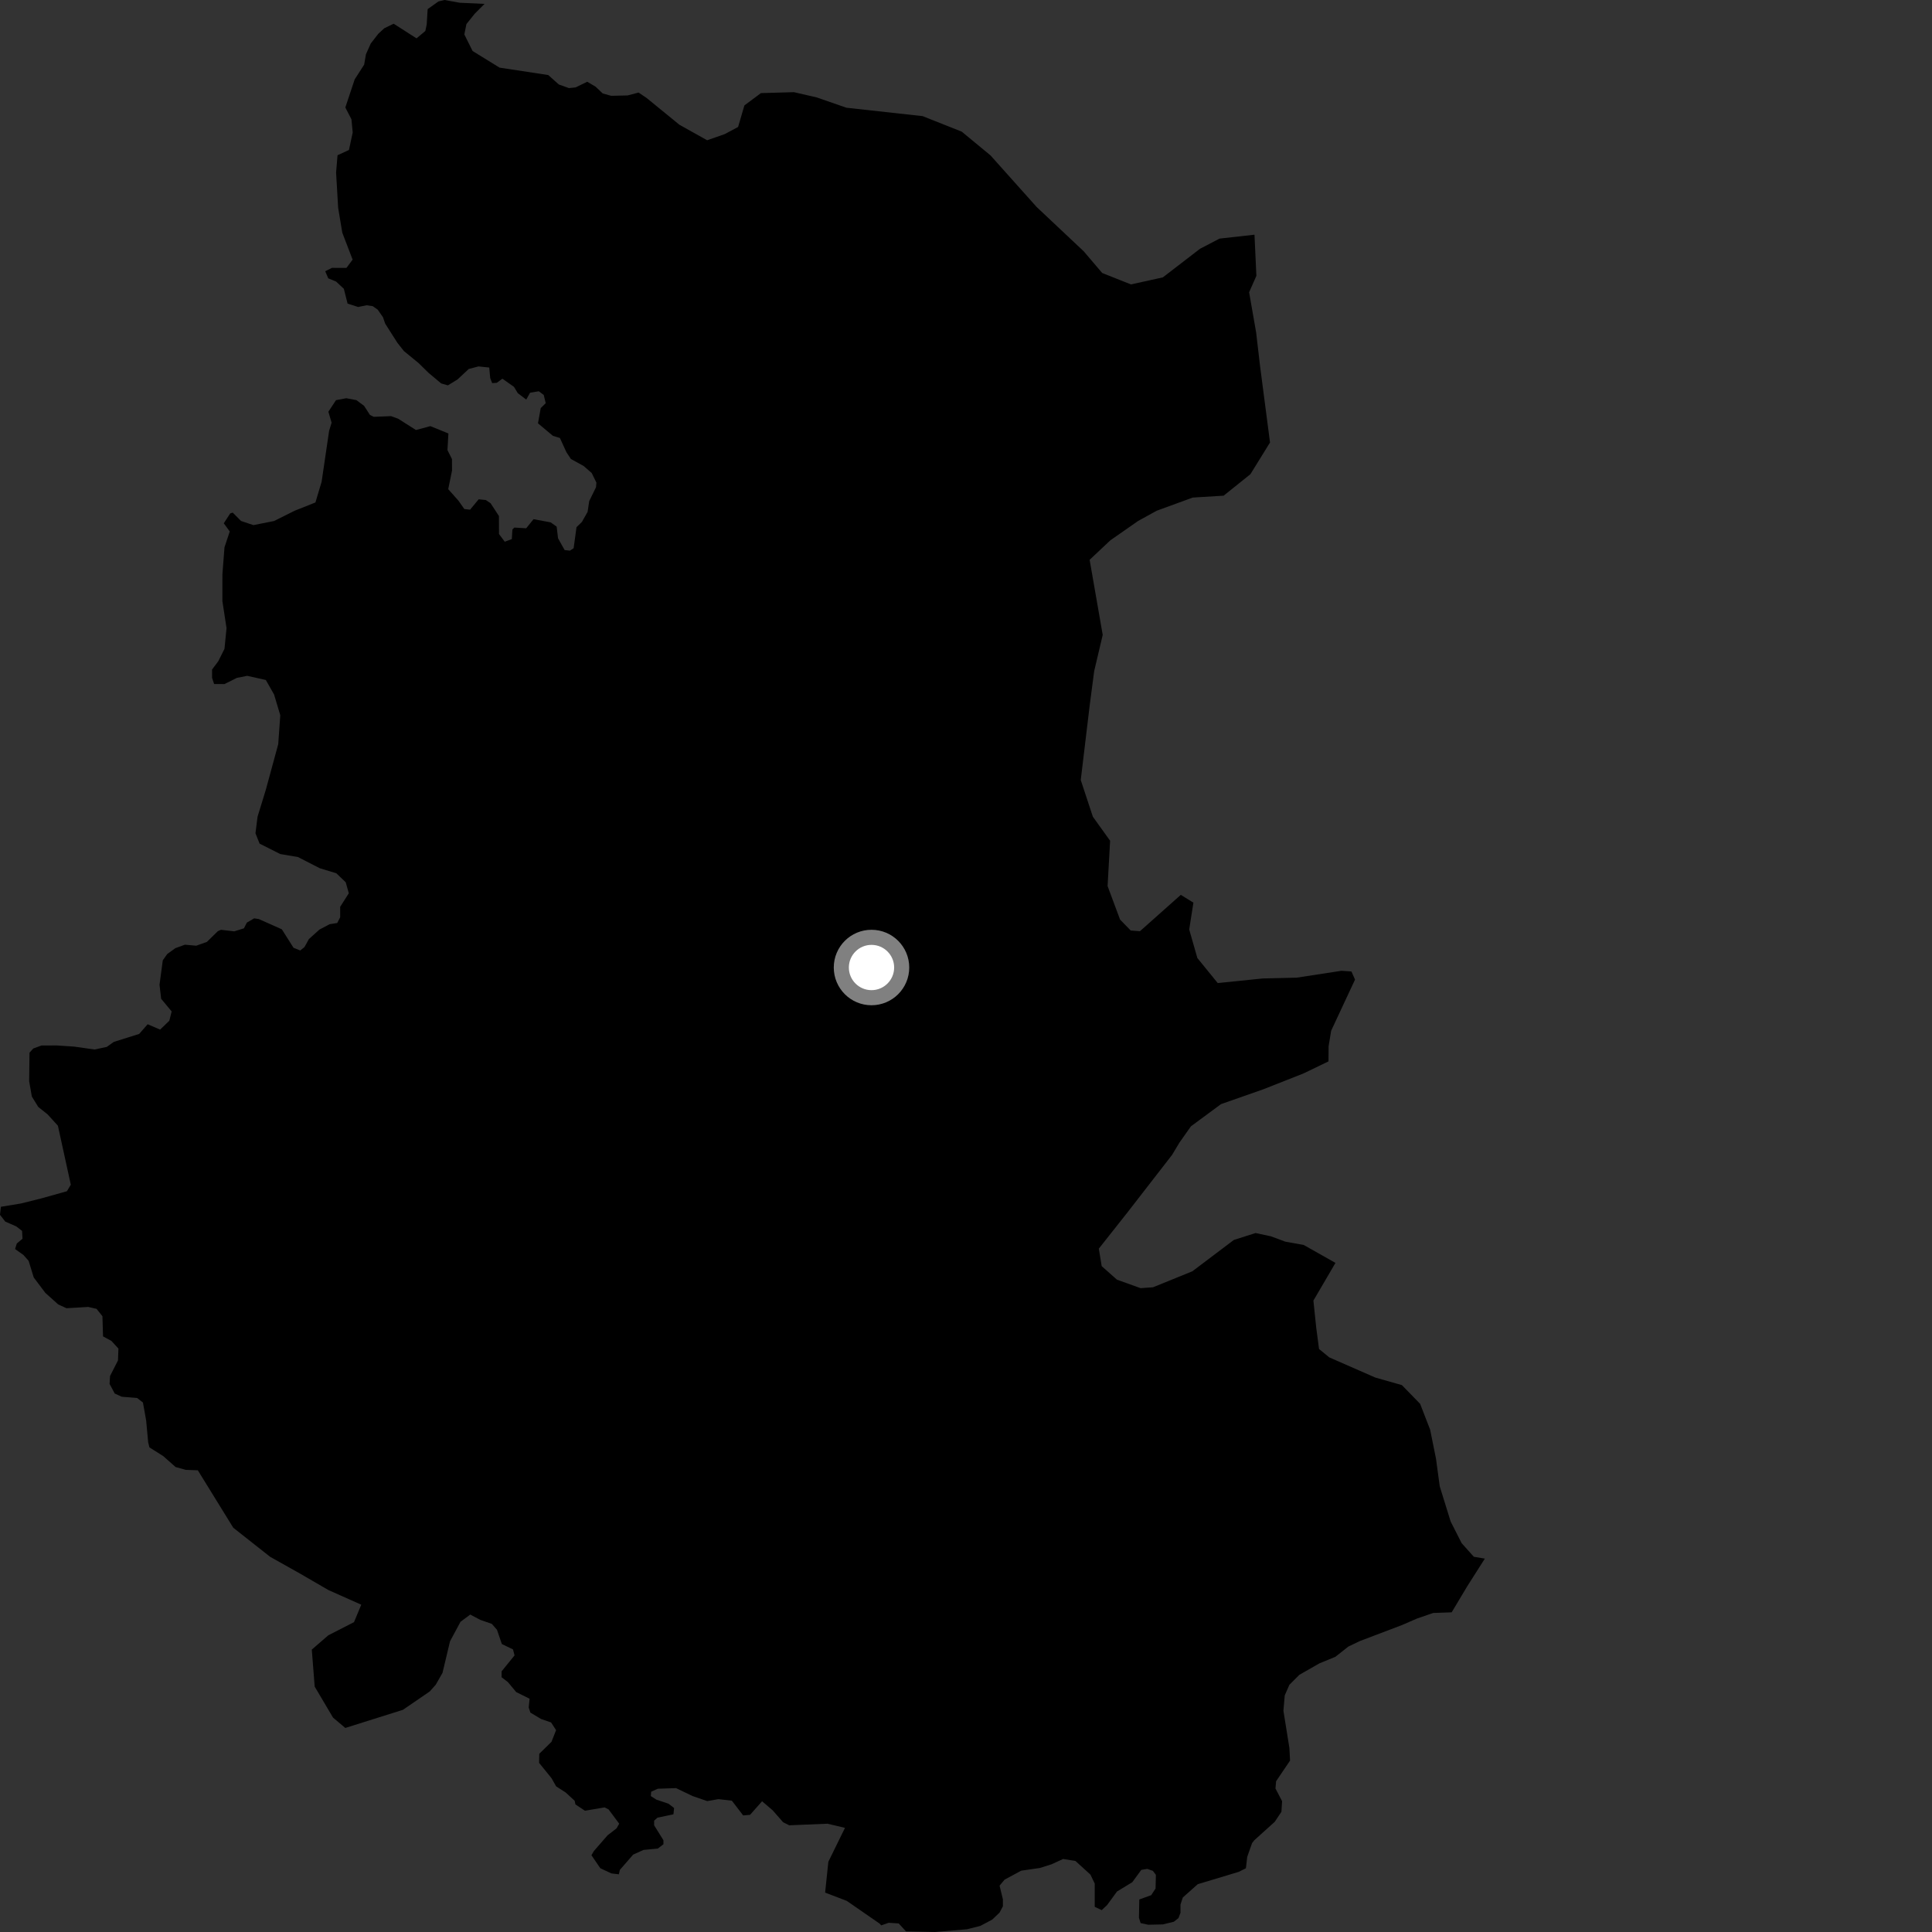 <?xml version="1.0" encoding="utf-8" ?>
<svg baseProfile="full" height="1024" version="1.1" width="1024" xmlns="http://www.w3.org/2000/svg" xmlns:ev="http://www.w3.org/2001/xml-events" xmlns:xlink="http://www.w3.org/1999/xlink"><rect width="100%" height="100%" fill="#333333" stroke="none"/><defs /><polygon fill="black" points="0.476,639.62 0.0,643.877 2.794,647.474 8.616,650.011 11.705,652.407 11.918,656.583 8.919,659.042 7.99,662.011 12.439,665.178 15.16,668.249 17.88,677.087 24.027,685.248 30.838,691.37 35.235,693.385 46.763,692.705 51.185,693.722 54.291,697.63 54.615,708.321 59.034,710.696 62.771,714.77 62.534,721.053 58.325,729.309 58.084,733.503 60.804,738.604 64.53,740.301 72.7,740.975 75.758,743.364 77.464,752.888 78.532,764.422 79.206,767.148 86.495,771.749 93.058,777.548 98.422,779.053 104.853,779.291 123.633,809.727 143.157,825.125 158.889,833.957 174.1,842.776 191.477,850.526 187.64,859.76 174.001,866.754 165.257,874.312 166.797,893.94 176.508,910.356 183.019,915.848 213.568,906.237 227.754,896.52 230.968,892.91 234.536,886.655 238.515,869.929 244.087,859.572 249.24,855.752 254.607,858.582 260.673,860.678 263.418,863.835 265.991,871.381 271.89,874.21 272.722,877.398 265.863,885.845 265.857,888.976 269.226,891.574 273.601,896.834 280.706,900.375 280.223,904.988 281.103,907.701 286.779,911.104 292.089,912.935 294.735,917.019 292.304,923.192 285.821,929.542 285.725,934.334 292.318,942.479 294.764,946.806 299.803,950.044 304.594,954.452 304.99,956.381 310.037,959.721 320.439,957.959 322.551,959.013 328.193,966.588 326.787,969.057 322.021,972.758 314.795,981.051 313.473,983.31 318.184,990.202 324.046,992.951 328,993.417 328.547,991.077 335.595,982.974 341.066,980.497 348.646,979.784 351.64,977.492 351.64,975.379 346.705,967.451 346.707,964.989 348.467,963.401 356.938,961.63 357.286,958.276 354.295,955.991 347.943,953.878 344.943,951.944 345.121,949.653 348.646,948.064 358.318,947.736 367.022,951.917 374.821,954.618 380.793,953.582 387.898,954.402 393.885,962.208 397.535,961.904 403.92,954.708 409.507,959.479 415.098,965.849 418.305,967.449 438.591,966.605 447.855,968.805 439.046,986.775 437.329,1003.119 448.786,1007.495 466.213,1019.544 467.071,1020.487 471.022,1019.114 476.317,1019.459 480.2,1023.675 495.553,1024.0 512.496,1022.551 519.556,1020.78 525.903,1017.425 529.789,1013.713 531.554,1010.364 531.557,1006.662 529.79,999.44 532.436,996.266 541.26,991.496 551.133,990.072 557.31,988.122 563.479,985.297 570.001,986.348 577.935,993.556 580.229,998.317 580.228,1010.655 583.933,1012.409 586.746,1009.767 592.039,1002.535 600.144,997.599 604.9,991.079 608.074,990.544 611.068,991.6 612.646,993.715 612.477,1000.943 610.183,1004.469 603.849,1006.765 603.662,1016.458 604.548,1019.274 608.598,1020.147 616.356,1019.978 622.164,1018.558 624.623,1016.625 625.684,1013.802 625.687,1009.401 626.919,1005.698 634.841,998.652 656.489,992.145 660.36,990.215 661.045,984.214 663.618,976.89 664.758,975.413 675.661,965.568 679.184,960.274 679.531,954.641 676.022,947.937 676.371,944.068 683.76,933.156 683.403,926.455 680.238,906.711 680.937,898.609 683.401,892.977 688.679,887.693 699.368,881.592 707.788,878.143 714.607,872.745 720.667,869.825 743.29,861.234 750.979,857.881 759.603,854.91 769.421,854.563 777.689,840.728 786.998,826.093 781.17,825.125 774.723,817.939 768.867,806.414 763.1,787.813 761.095,773.072 758.01,757.776 752.702,744.071 743.039,734.138 728.906,730.119 704.525,719.433 699.118,714.997 697.61,703.535 696.133,689.346 707.822,669.361 691.016,659.867 681.234,658.102 673.626,655.273 665.474,653.535 653.964,657.195 631.951,673.824 611.097,682.293 604.538,682.748 592.025,678.262 583.918,671.085 582.395,661.809 597.345,642.903 621.21,612.134 625.105,605.646 631.196,596.997 647.163,585.206 669.626,577.331 690.989,568.899 704.127,562.553 704.189,554.524 705.541,546.305 718.194,519.212 716.285,514.898 710.967,514.539 687.301,518.18 669.281,518.61 645.417,521.039 634.629,507.777 630.303,492.665 632.535,478.426 625.848,474.296 604.198,493.558 599.288,493.177 593.648,487.382 587.046,469.637 588.379,445.614 579.234,432.86 572.821,413.429 577.526,374.138 579.945,355.644 584.462,336.514 577.527,296.707 588.496,286.392 603.251,276.106 613.084,270.694 632.181,263.718 648.54,262.722 662.73,251.354 673.136,234.533 667.876,194.172 665.772,176.168 662.057,154.897 665.909,146.202 664.905,124.399 646.379,126.465 636.021,131.865 616.325,147.019 599.432,150.747 584.184,144.691 574.415,133.216 549.419,109.684 524.989,82.363 509.746,69.782 489.023,61.556 448.63,57.097 432.8,51.611 420.803,48.855 403.317,49.345 394.55,55.864 391.205,67.305 384.106,71.092 374.801,74.336 360.1,66.122 342.681,51.9 338.447,49.05 332.659,50.584 323.954,50.783 319.435,49.521 315.674,45.942 311.241,43.323 305.073,46.33 301.546,46.693 296.196,44.778 290.58,39.774 264.778,35.846 250.494,27.045 246.109,18.263 247.205,12.782 251.593,7.291 256.814,2.063 243.696,1.457 235.637,0.0 232.4,0.755 226.664,4.832 226.162,12.993 225.435,16.427 220.768,20.33 208.648,12.568 203.673,14.986 200.498,17.918 196.524,23.03 193.946,28.796 193.011,34.264 187.991,42.085 183.035,56.962 186.272,63.239 186.942,70.202 184.958,79.49 178.894,82.288 178.134,91.473 179.23,110.148 181.417,123.319 186.9,137.604 183.615,141.996 175.938,141.977 172.365,143.765 173.994,147.537 178.105,149.213 182.248,153.064 184.225,160.917 189.822,162.709 194.272,161.797 197.558,162.264 200.177,164.108 202.986,168.127 204.149,171.518 210.634,181.706 214.13,186.113 221.763,192.348 227.193,197.667 233.838,203.231 237.383,204.247 242.474,201.133 248.444,195.56 253.613,194.215 259.309,194.801 259.816,200.381 260.857,203.065 263.318,202.897 266.273,200.707 272.414,205.035 274.421,208.37 278.917,211.782 280.947,208.151 285.579,207.377 288.189,209.344 289.246,213.693 286.587,216.319 285.144,224.372 293.07,231.011 296.758,232.136 300.203,239.668 302.593,243.273 309.309,246.964 313.6,250.69 316.101,255.774 315.904,258.223 312.298,265.596 311.446,271.284 308.444,276.612 305.561,279.429 304.034,290.567 302.086,291.857 299.263,291.547 295.78,285.309 295.042,279.125 291.855,276.86 282.782,275.183 278.894,280.002 272.621,279.622 271.591,280.637 271.275,285.731 267.528,287.125 264.475,283.037 264.452,273.51 260.005,266.702 257.469,265.011 253.694,264.647 249.153,270.144 246.094,269.798 243.012,265.393 237.568,259.263 239.583,249.421 239.551,243.308 237.167,238.551 237.667,229.755 228.109,225.857 220.466,227.924 211.011,221.917 207.28,220.564 198.111,220.923 196.068,219.911 192.995,215.126 188.914,212.083 183.531,211.07 178.088,212.089 174.044,218.224 175.765,224.03 174.441,228.319 170.467,255.344 167.185,266.314 156.217,270.68 145.266,276.146 134.297,278.32 127.734,276.112 123.347,271.696 122.016,272.12 118.612,277.36 121.775,281.682 118.982,290.098 117.883,304.372 117.874,318.64 120.07,332.921 118.977,343.898 115.688,350.474 112.399,354.858 112.396,359.259 113.487,362.549 118.964,362.568 125.544,359.287 131.018,358.195 140.893,360.407 145.269,368.115 148.553,379.089 147.459,394.469 140.89,418.603 136.505,432.871 135.406,441.653 137.598,447.147 148.562,452.664 157.912,454.249 169.484,460.177 178.253,462.851 183.245,467.627 184.873,473.441 180.295,480.629 180.298,486.192 178.731,489.214 174.679,489.852 169.326,492.69 163.745,497.696 161.385,501.953 159.138,503.772 155.581,502.354 149.383,492.557 137.167,487.112 134.719,486.742 130.835,489.001 129.291,492.031 124.176,493.631 117.099,492.819 115.474,493.535 109.646,499.233 104.004,501.242 98.014,500.71 92.917,502.565 88.648,505.654 86.279,508.975 84.551,521.936 85.415,529.377 90.989,536.083 89.749,541.001 84.866,545.713 78.263,542.875 73.771,548.003 60.303,552.235 56.573,554.892 50.091,556.257 39.335,554.723 30.084,554.109 21.949,554.143 17.629,555.729 15.639,557.943 15.455,573.038 16.877,581.184 20.268,586.682 25.245,590.662 30.689,596.652 37.532,627.92 35.46,631.383 21.841,635.194 11.037,637.888 0.476,639.62" /><circle cx="461.916" cy="512.804" fill="rgb(100%,100%,100%)" r="16" stroke="grey" stroke-width="8" /></svg>